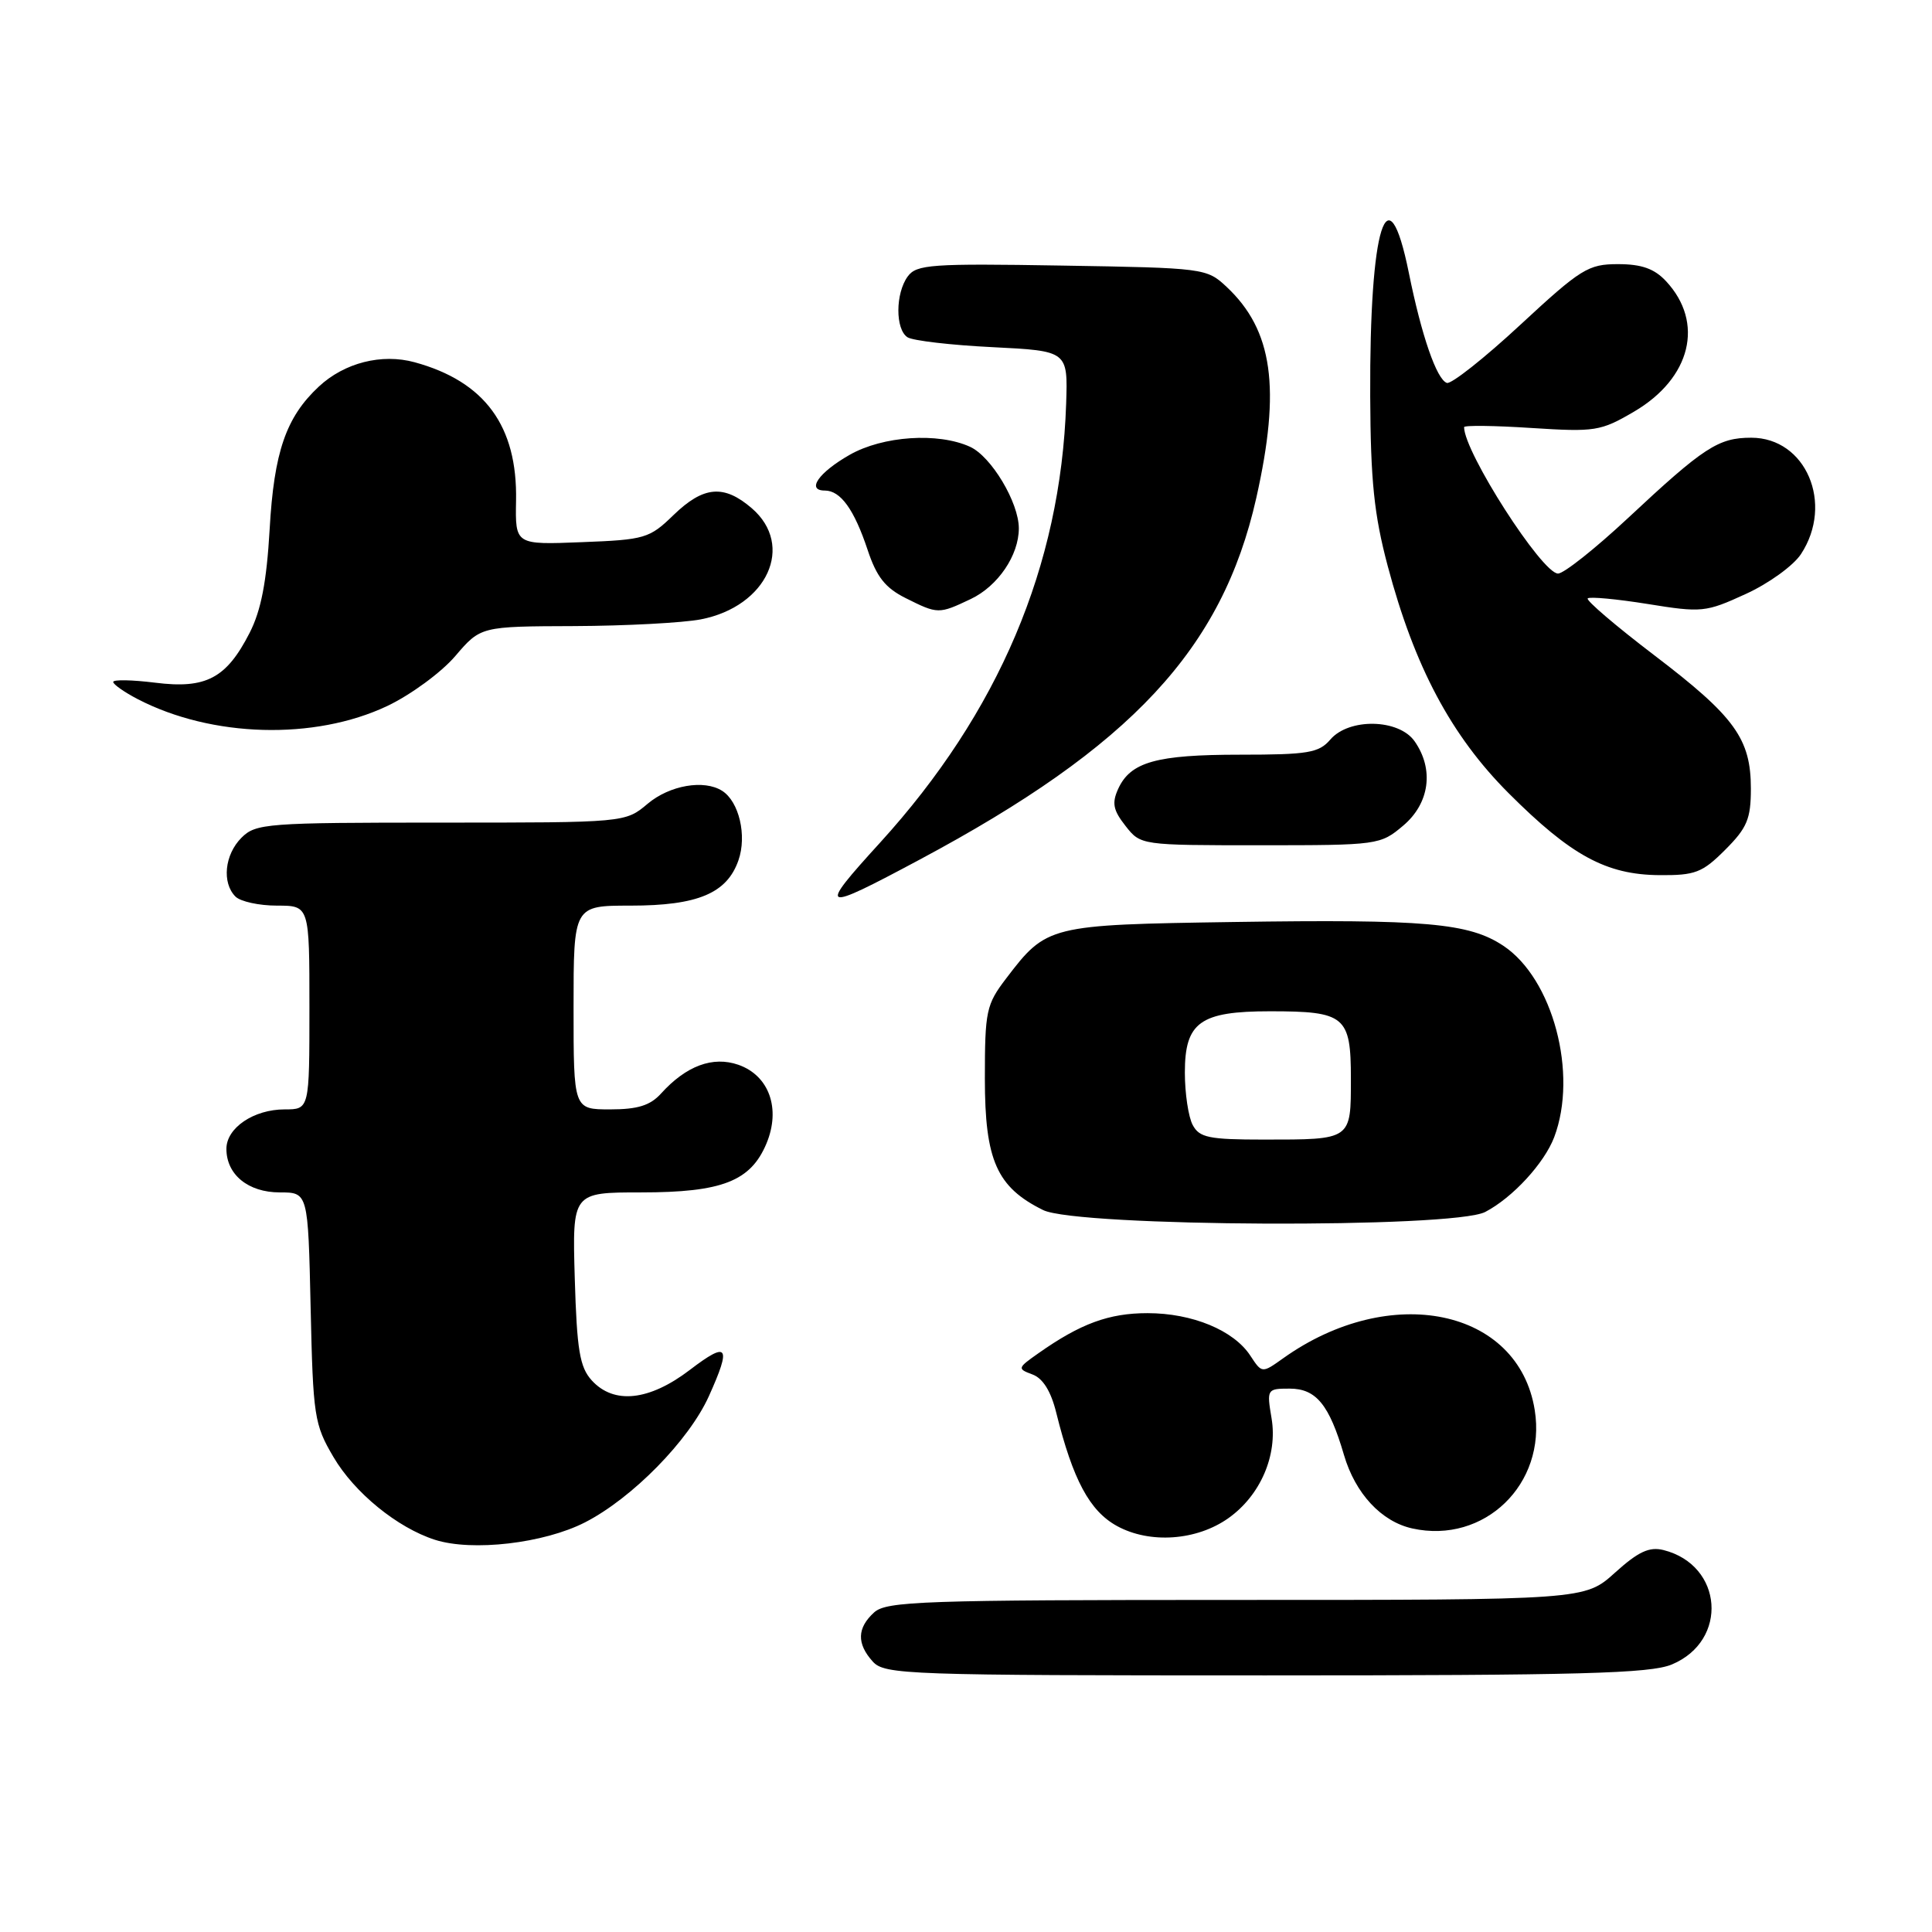 <?xml version="1.0" encoding="UTF-8" standalone="no"?>
<!DOCTYPE svg PUBLIC "-//W3C//DTD SVG 1.1//EN" "http://www.w3.org/Graphics/SVG/1.1/DTD/svg11.dtd" >
<svg xmlns="http://www.w3.org/2000/svg" xmlns:xlink="http://www.w3.org/1999/xlink" version="1.1" viewBox="0 0 256 256">
 <g >
 <path fill="currentColor"
d=" M 221.53 220.55 C 229.07 217.40 228.33 207.38 220.42 205.39 C 218.54 204.92 217.08 205.60 213.99 208.39 C 209.99 212.00 209.99 212.00 163.83 212.00 C 122.27 212.00 117.47 212.17 115.83 213.65 C 113.56 215.71 113.50 217.79 115.65 220.17 C 117.22 221.90 120.15 222.00 167.69 222.00 C 209.40 222.00 218.66 221.75 221.53 220.55 Z  M 77.52 201.72 C 83.78 198.51 91.28 190.87 93.93 185.00 C 96.95 178.30 96.48 177.65 91.42 181.51 C 86.02 185.63 81.34 186.13 78.40 182.90 C 76.82 181.15 76.44 178.90 76.16 169.40 C 75.83 158.00 75.83 158.00 84.96 158.00 C 95.67 158.00 99.47 156.52 101.56 151.52 C 103.48 146.91 101.92 142.52 97.84 141.09 C 94.45 139.91 90.92 141.22 87.59 144.90 C 86.16 146.48 84.50 147.00 80.85 147.00 C 76.00 147.00 76.00 147.00 76.00 133.50 C 76.00 120.00 76.00 120.00 83.55 120.00 C 92.45 120.00 96.33 118.37 97.85 113.99 C 98.99 110.72 97.93 106.21 95.69 104.79 C 93.29 103.26 88.73 104.05 85.82 106.50 C 82.85 109.00 82.85 109.00 58.42 109.00 C 35.33 109.00 33.89 109.11 32.00 111.00 C 29.76 113.24 29.38 116.98 31.20 118.80 C 31.86 119.46 34.33 120.00 36.70 120.00 C 41.00 120.00 41.00 120.00 41.00 133.50 C 41.00 147.00 41.00 147.00 37.72 147.00 C 33.62 147.00 30.00 149.45 30.00 152.23 C 30.00 155.64 32.88 158.00 37.07 158.00 C 40.82 158.00 40.82 158.00 41.16 173.25 C 41.48 187.69 41.64 188.74 44.19 193.07 C 46.97 197.80 52.65 202.43 57.63 204.03 C 62.57 205.61 72.07 204.51 77.52 201.72 Z  M 162.79 201.15 C 167.02 198.14 169.31 192.82 168.49 187.94 C 167.84 184.07 167.88 184.00 170.89 184.00 C 174.39 184.00 176.13 186.12 178.08 192.78 C 179.58 197.91 183.05 201.63 187.15 202.53 C 196.68 204.63 204.93 196.64 203.36 186.84 C 201.21 173.38 184.21 169.88 170.04 179.97 C 167.22 181.98 167.22 181.98 165.68 179.64 C 163.48 176.27 157.99 174.00 152.05 174.00 C 146.94 174.00 143.18 175.38 137.60 179.31 C 134.81 181.27 134.78 181.37 136.80 182.12 C 138.19 182.63 139.26 184.35 139.96 187.20 C 142.17 196.09 144.38 200.21 148.00 202.20 C 152.35 204.59 158.58 204.15 162.79 201.15 Z  M 196.80 160.59 C 200.43 158.70 204.63 154.13 205.94 150.68 C 209.11 142.28 205.77 129.69 199.20 125.32 C 194.65 122.30 188.91 121.79 163.45 122.17 C 138.96 122.54 138.69 122.60 133.32 129.65 C 130.68 133.11 130.50 133.96 130.50 142.92 C 130.50 153.75 132.08 157.31 138.22 160.34 C 142.78 162.58 192.57 162.80 196.80 160.59 Z  M 121.83 113.92 C 149.93 98.91 161.95 86.00 166.46 66.00 C 169.74 51.42 168.66 43.75 162.52 38.00 C 159.89 35.54 159.54 35.50 140.70 35.19 C 123.40 34.90 121.44 35.04 120.28 36.63 C 118.64 38.87 118.62 43.64 120.25 44.69 C 120.94 45.14 126.00 45.73 131.50 46.00 C 141.50 46.50 141.50 46.50 141.27 53.50 C 140.55 74.99 132.32 94.40 116.61 111.66 C 108.28 120.80 108.66 120.96 121.83 113.92 Z  M 228.60 112.60 C 231.50 109.70 232.00 108.51 232.00 104.50 C 232.00 97.89 229.87 94.95 219.22 86.84 C 214.10 82.94 210.12 79.54 210.38 79.29 C 210.63 79.04 214.20 79.37 218.32 80.03 C 225.49 81.19 226.02 81.14 231.31 78.71 C 234.35 77.33 237.65 74.94 238.64 73.42 C 243.03 66.73 239.29 58.00 232.05 58.00 C 227.69 58.00 225.77 59.25 215.67 68.69 C 211.36 72.71 207.21 76.00 206.45 76.00 C 204.33 76.00 194.00 59.91 194.00 56.60 C 194.00 56.34 198.01 56.39 202.92 56.71 C 211.36 57.25 212.09 57.14 216.51 54.55 C 224.07 50.12 225.88 42.74 220.75 37.25 C 219.21 35.60 217.52 35.00 214.39 35.00 C 210.45 35.00 209.48 35.60 201.45 43.04 C 196.68 47.47 192.29 50.93 191.72 50.74 C 190.37 50.29 188.36 44.48 186.68 36.16 C 183.87 22.26 181.46 29.94 181.56 52.50 C 181.61 63.71 182.07 68.19 183.88 75.00 C 187.43 88.35 192.28 97.47 199.90 105.10 C 208.16 113.36 212.82 115.90 219.85 115.96 C 224.63 116.00 225.56 115.64 228.60 112.60 Z  M 185.92 109.41 C 189.43 106.46 190.05 101.94 187.44 98.22 C 185.35 95.24 178.74 95.11 176.27 98.00 C 174.76 99.76 173.32 100.00 164.32 100.00 C 153.22 100.00 149.79 100.96 148.16 104.54 C 147.31 106.41 147.50 107.36 149.13 109.43 C 151.14 112.00 151.17 112.00 167.00 112.00 C 182.59 112.00 182.90 111.96 185.92 109.41 Z  M 51.31 93.55 C 54.41 92.08 58.46 89.11 60.32 86.94 C 63.69 83.00 63.69 83.00 76.10 82.96 C 82.92 82.93 90.46 82.53 92.86 82.07 C 101.65 80.37 105.36 72.29 99.61 67.34 C 95.91 64.16 93.22 64.40 89.24 68.25 C 86.06 71.34 85.46 71.52 77.08 71.84 C 68.27 72.19 68.27 72.19 68.38 66.34 C 68.57 56.45 64.25 50.55 54.94 48.00 C 50.58 46.81 45.64 48.06 42.24 51.23 C 37.90 55.28 36.31 59.88 35.73 70.12 C 35.33 77.08 34.60 80.87 33.08 83.85 C 30.00 89.88 27.30 91.31 20.56 90.46 C 17.50 90.08 15.00 90.03 15.00 90.36 C 15.00 90.68 16.46 91.71 18.25 92.64 C 28.06 97.73 41.67 98.11 51.31 93.55 Z  M 128.64 79.37 C 132.23 77.66 135.00 73.59 135.00 70.01 C 135.00 66.58 131.35 60.48 128.53 59.20 C 124.30 57.27 116.98 57.76 112.58 60.27 C 108.47 62.61 106.81 65.00 109.29 65.00 C 111.38 65.00 113.18 67.50 114.96 72.85 C 116.15 76.44 117.30 77.90 120.00 79.25 C 124.28 81.39 124.38 81.39 128.64 79.37 Z  M 158.04 149.07 C 157.47 148.00 157.00 144.88 157.00 142.12 C 157.00 135.45 159.02 134.00 168.29 134.00 C 178.24 134.00 179.00 134.63 179.00 142.93 C 179.00 151.09 179.12 151.00 167.45 151.00 C 160.19 151.00 158.93 150.74 158.04 149.07 Z "/>
</g>
</svg>